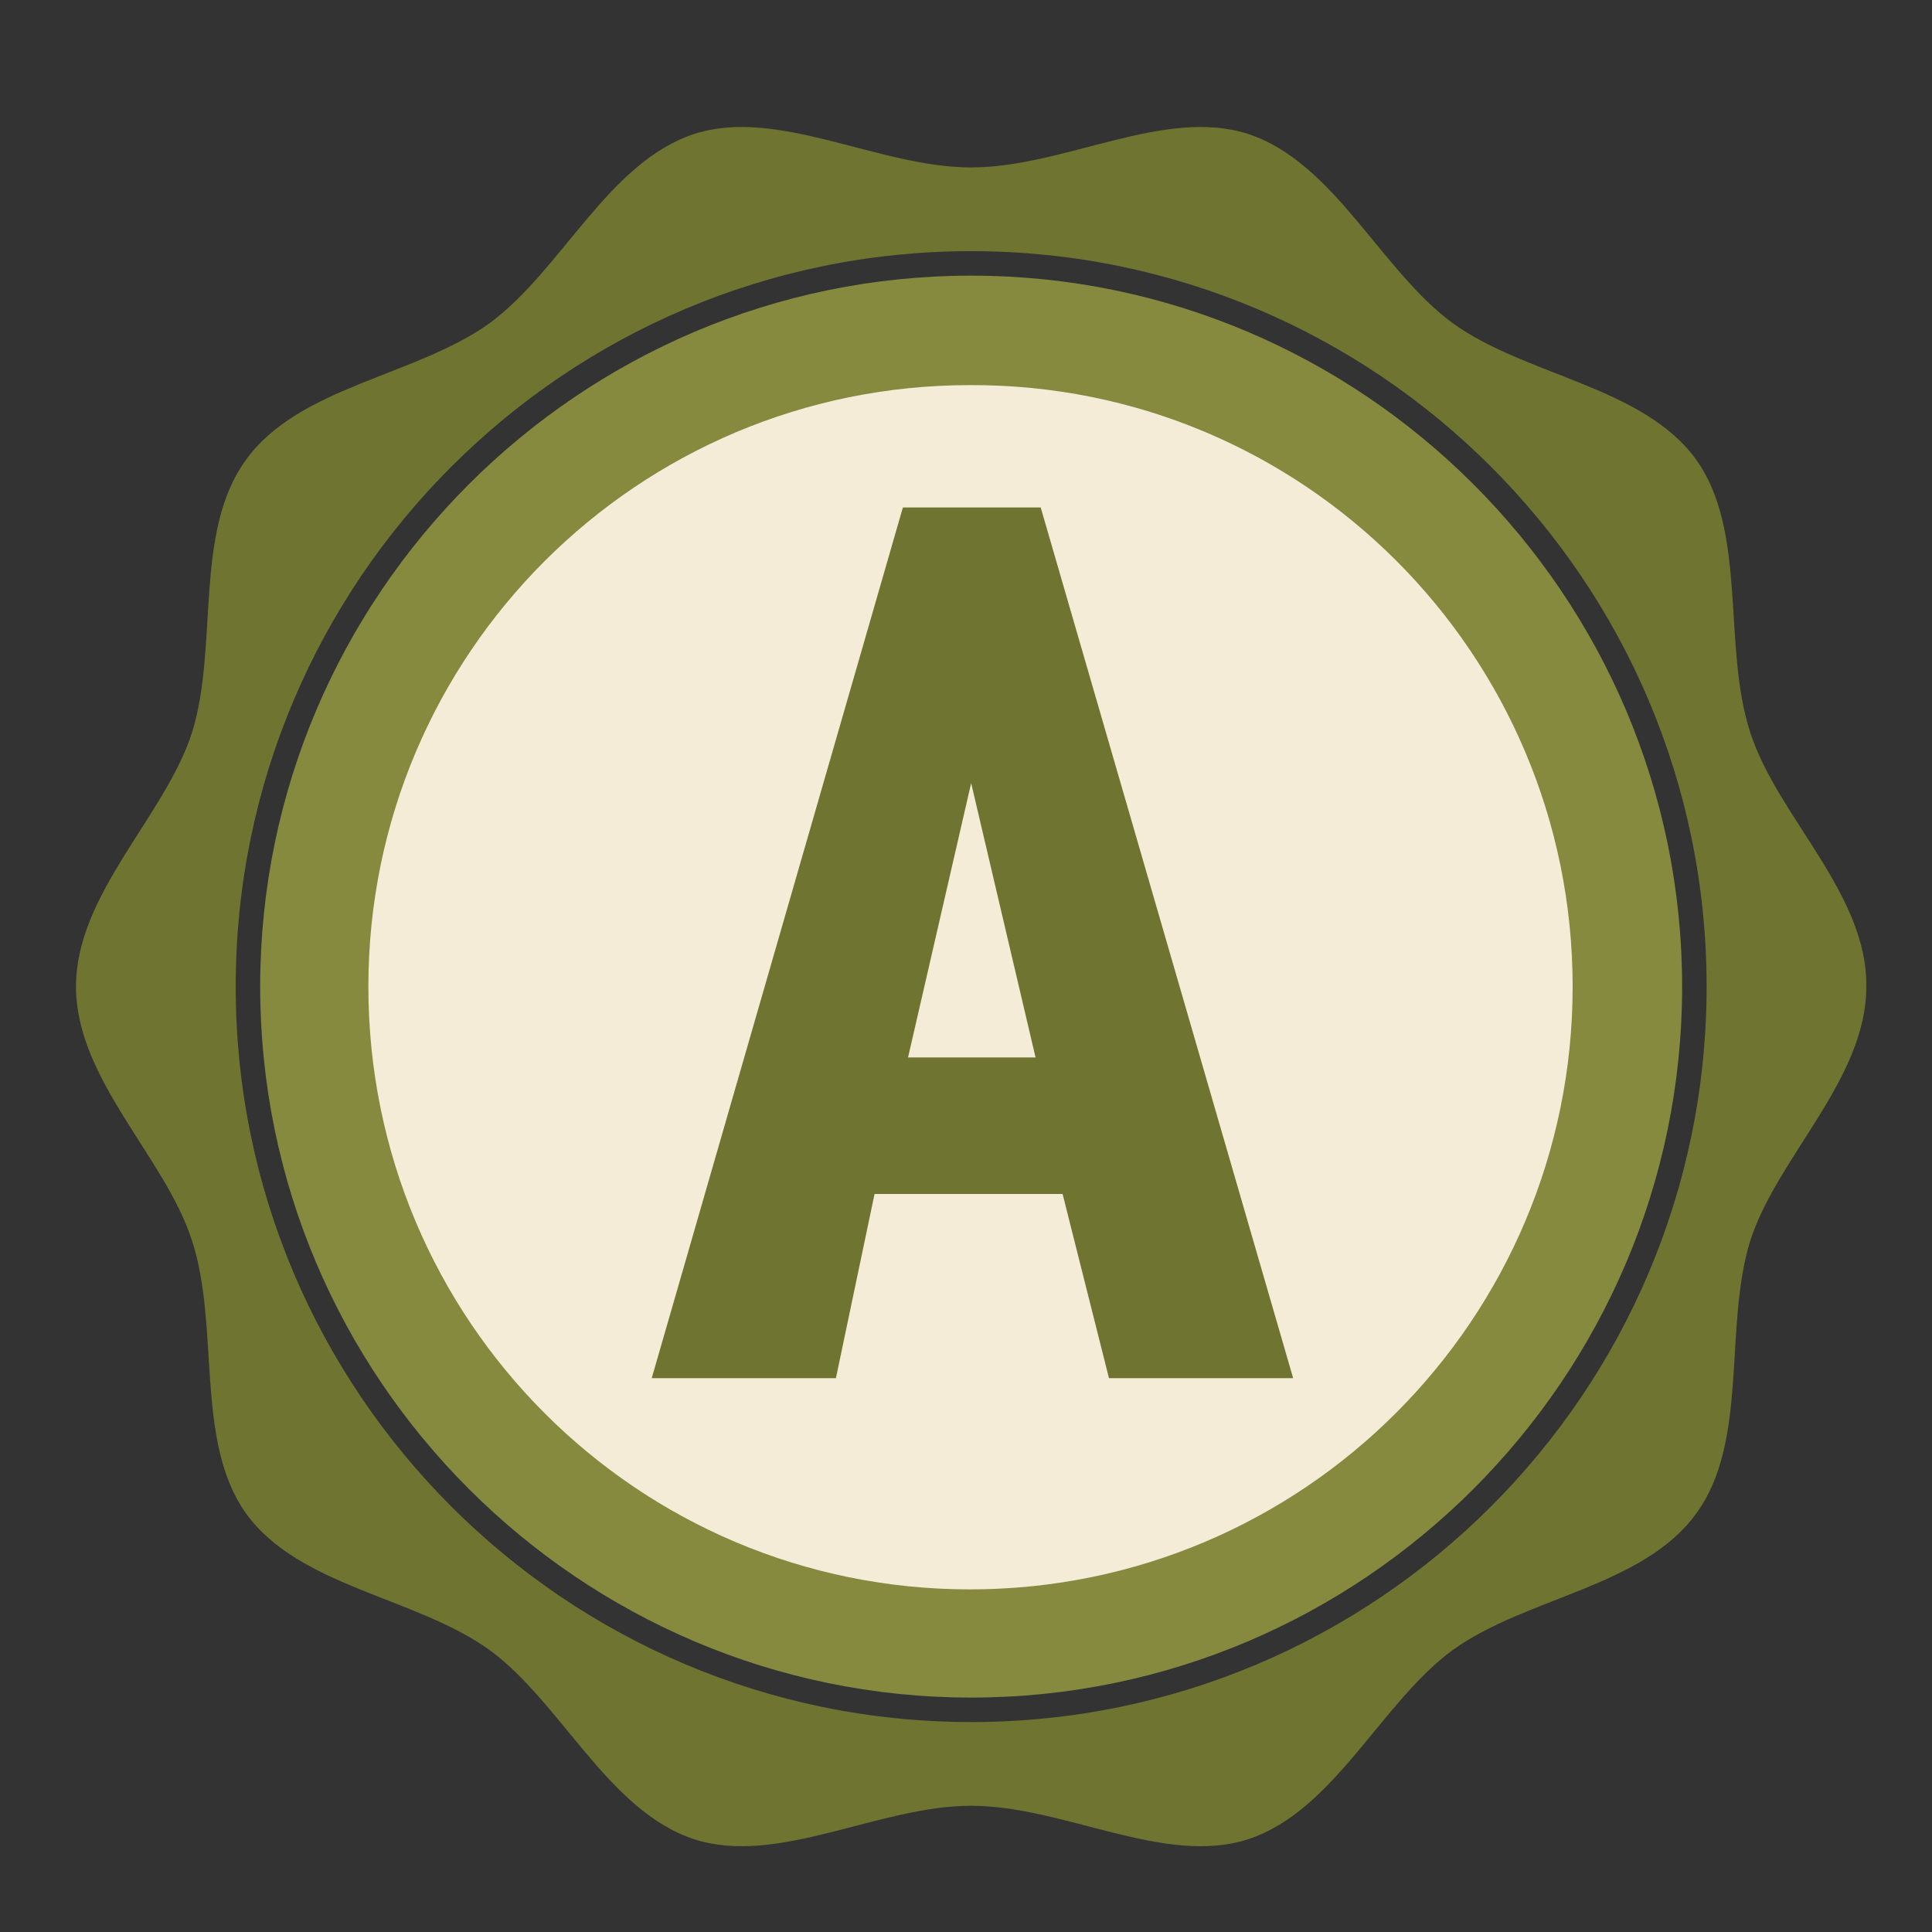<?xml version="1.0" encoding="utf-8"?>
<!-- Generator: Adobe Illustrator 18.1.0, SVG Export Plug-In . SVG Version: 6.00 Build 0)  -->
<svg version="1.1" id="Layer_1" xmlns="http://www.w3.org/2000/svg" xmlns:xlink="http://www.w3.org/1999/xlink" x="0px" y="0px"
	 viewBox="0 0 150 150" enable-background="new 0 0 150 150" xml:space="preserve">
<rect x="0" y="0" width="150" height="150" fill="#333333" stroke="none"/>
<g>
	<path fill="#868A3E" d="M75.4,21.4c-30.4,0-55.2,24.8-55.2,55.2c0,30.4,24.8,55.2,55.2,55.2c30.4,0,55.2-24.8,55.2-55.2
		C130.6,46.2,105.8,21.4,75.4,21.4z"/>
	<path fill="#6F7431" d="M135.9,56.9c-2.2-6.7-0.2-15.6-4.2-21.2c-4.1-5.7-13.2-6.5-18.9-10.6c-5.6-4.1-9.2-12.5-15.9-14.7
		C90.4,8.3,82.6,13,75.4,13c-7.2,0-15-4.7-21.5-2.6C47.2,12.6,43.6,21,38,25.1c-5.7,4.1-14.8,4.9-18.9,10.6
		C15,41.3,17,50.2,14.9,56.9c-2.1,6.5-9,12.5-9,19.7c0,7.2,6.9,13.2,9,19.7c2.2,6.7,0.2,15.6,4.2,21.2c4.1,5.7,13.2,6.5,18.9,10.6
		c5.6,4.1,9.2,12.5,15.9,14.7c6.5,2.1,14.3-2.6,21.5-2.6c7.2,0,15,4.7,21.5,2.6c6.7-2.2,10.3-10.6,15.9-14.7
		c5.7-4.1,14.8-4.9,18.9-10.6c4.1-5.6,2.1-14.5,4.2-21.2c2.1-6.5,9-12.5,9-19.7C145,69.4,138,63.4,135.9,56.9z M75.4,133.7
		c-31.5,0-57.1-25.6-57.1-57.1c0-31.5,25.6-57.1,57.1-57.1c31.5,0,57.1,25.6,57.1,57.1C132.5,108.1,106.9,133.7,75.4,133.7z"/>
	<g>
		<path fill="#F4ECD6" d="M122.1,76.6c0,25.8-20.9,46.8-46.8,46.8c-25.8,0-46.7-20.9-46.7-46.8c0-25.8,20.9-46.7,46.7-46.7
			C101.2,29.8,122.1,50.8,122.1,76.6z"/>
	</g>
	<g>
		<path fill="#6F7431" d="M100.4,107H86.1l-3.6-14.3H67.9L64.9,107H50.6l19.5-67.6h10.7L100.4,107z M80.4,82.1l-5-21.3l-4.9,21.3
			H80.4z"/>
	</g>
</g>
</svg>
